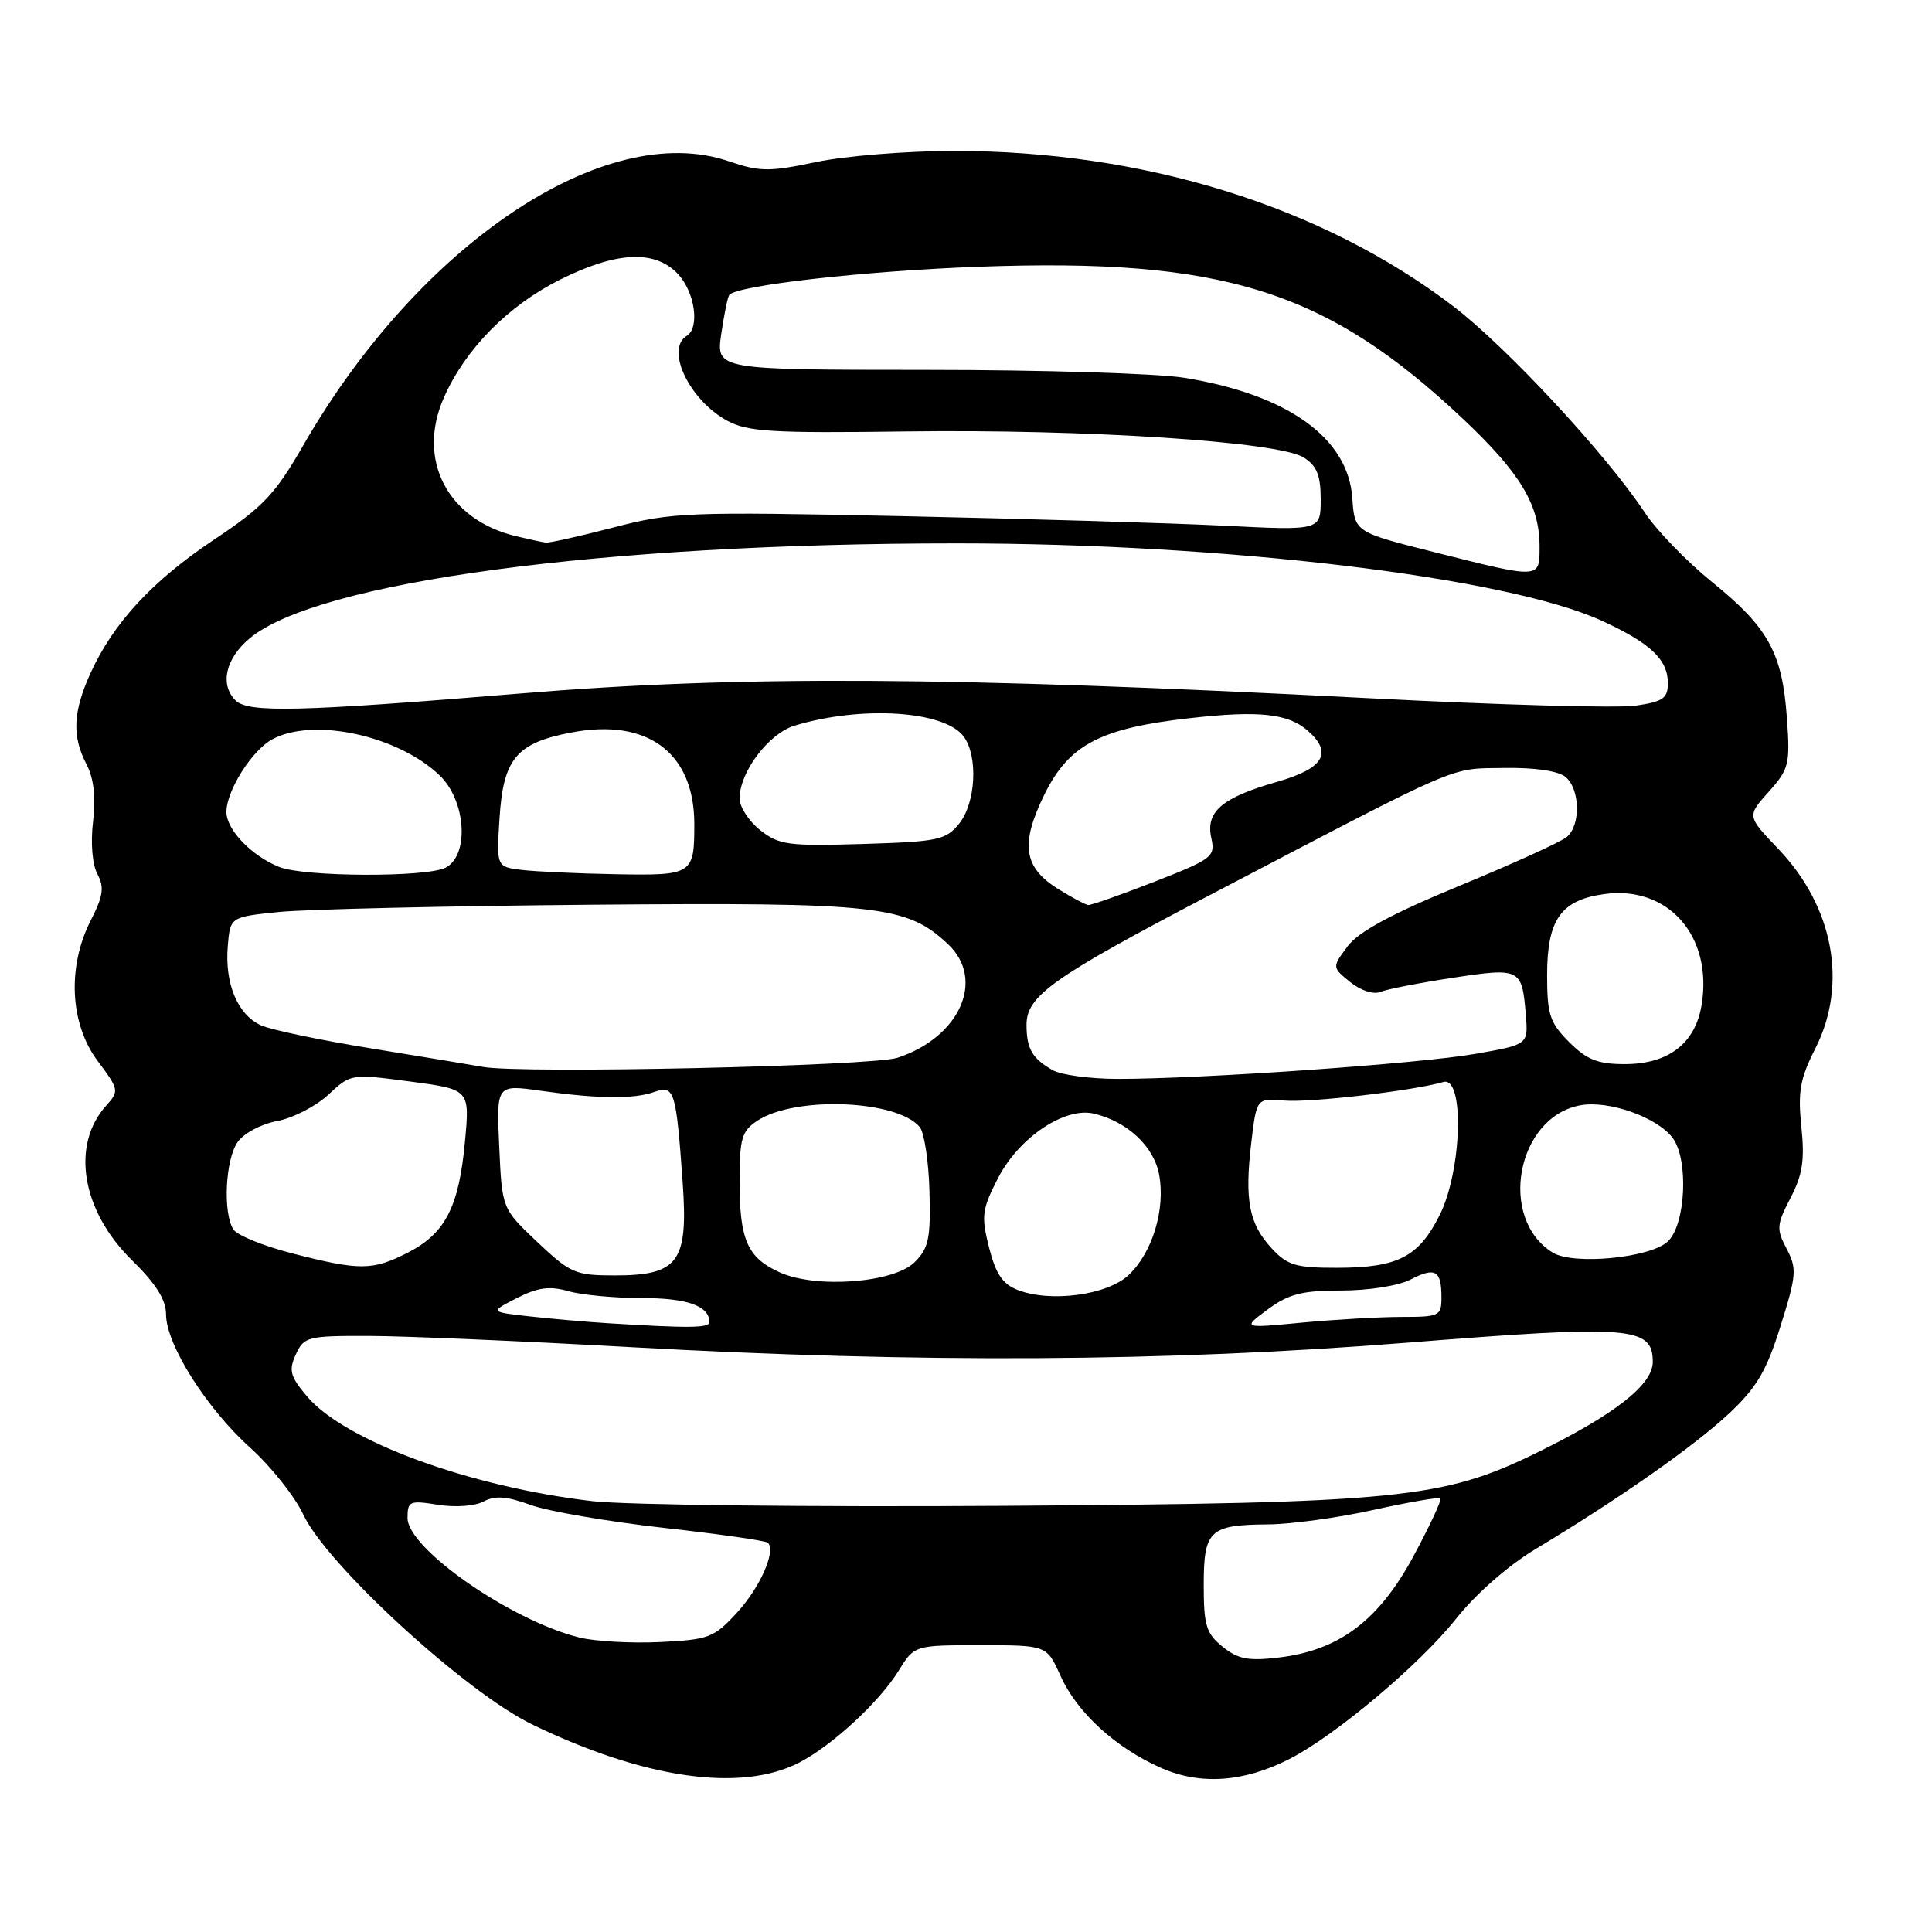 <?xml version="1.0" encoding="UTF-8" standalone="no"?>
<!DOCTYPE svg PUBLIC "-//W3C//DTD SVG 1.1//EN" "http://www.w3.org/Graphics/SVG/1.1/DTD/svg11.dtd" >
<svg xmlns="http://www.w3.org/2000/svg" xmlns:xlink="http://www.w3.org/1999/xlink" version="1.1" viewBox="0 0 256 256">
 <g >
 <path fill="currentColor"
d=" M 105.90 233.55 C 110.27 231.29 116.50 225.54 119.06 221.40 C 121.16 218.00 121.16 218.00 129.93 218.00 C 138.70 218.00 138.70 218.00 140.52 222.05 C 142.72 226.93 147.81 231.59 153.85 234.26 C 159.06 236.56 164.80 236.16 170.85 233.08 C 176.94 229.97 188.10 220.58 192.93 214.50 C 195.54 211.21 199.84 207.44 203.43 205.28 C 214.40 198.69 224.42 191.68 229.06 187.34 C 232.77 183.87 234.05 181.71 235.93 175.71 C 238.05 168.95 238.12 168.11 236.74 165.47 C 235.36 162.85 235.41 162.28 237.25 158.74 C 238.85 155.67 239.15 153.73 238.69 149.29 C 238.21 144.63 238.52 142.91 240.56 138.89 C 244.87 130.37 242.95 120.11 235.60 112.45 C 231.48 108.14 231.48 108.14 234.36 104.92 C 237.06 101.90 237.22 101.27 236.77 95.09 C 236.16 86.51 234.31 83.15 226.89 77.15 C 223.53 74.43 219.51 70.29 217.96 67.94 C 212.81 60.16 199.60 45.94 192.50 40.53 C 175.15 27.32 151.59 20.00 126.43 20.00 C 120.22 20.00 111.99 20.66 108.15 21.47 C 101.91 22.78 100.68 22.77 96.54 21.36 C 80.22 15.80 55.56 32.27 40.19 59.00 C 36.45 65.50 34.87 67.17 28.37 71.50 C 20.18 76.96 15.02 82.54 11.99 89.20 C 9.66 94.35 9.52 97.55 11.46 101.27 C 12.43 103.13 12.71 105.61 12.33 108.86 C 11.99 111.70 12.23 114.56 12.91 115.83 C 13.84 117.56 13.67 118.73 12.03 121.95 C 8.89 128.10 9.25 135.64 12.93 140.57 C 15.78 144.38 15.81 144.56 14.07 146.50 C 9.36 151.73 10.81 160.44 17.48 166.98 C 20.67 170.11 22.00 172.23 22.00 174.16 C 22.00 178.13 27.35 186.61 33.13 191.81 C 35.88 194.28 39.06 198.28 40.19 200.69 C 43.33 207.37 61.71 224.23 70.50 228.49 C 85.36 235.70 98.20 237.53 105.90 233.55 Z  M 162.00 218.20 C 159.83 216.44 159.50 215.38 159.50 210.05 C 159.50 202.76 160.26 202.05 168.00 201.99 C 171.03 201.97 177.32 201.11 182.00 200.07 C 186.68 199.04 190.66 198.35 190.86 198.54 C 191.06 198.74 189.46 202.18 187.30 206.19 C 182.71 214.72 177.44 218.69 169.44 219.63 C 165.40 220.11 164.04 219.85 162.00 218.20 Z  M 76.73 216.97 C 67.64 214.69 54.00 205.19 54.00 201.14 C 54.00 198.90 54.27 198.79 58.03 199.39 C 60.33 199.76 62.94 199.57 64.09 198.95 C 65.60 198.14 67.15 198.26 70.30 199.41 C 72.61 200.25 80.52 201.61 87.88 202.44 C 95.24 203.26 101.48 204.15 101.75 204.42 C 102.85 205.52 100.73 210.32 97.67 213.67 C 94.60 217.01 93.95 217.26 87.45 217.58 C 83.63 217.76 78.81 217.49 76.73 216.97 Z  M 78.50 198.91 C 62.22 197.02 45.65 190.93 40.67 185.02 C 38.44 182.37 38.23 181.59 39.20 179.47 C 40.27 177.12 40.74 177.00 48.91 177.02 C 53.63 177.03 69.20 177.70 83.50 178.50 C 121.95 180.64 154.49 180.46 186.50 177.91 C 216.16 175.55 219.00 175.77 219.00 180.47 C 219.00 183.50 213.91 187.47 203.52 192.55 C 191.15 198.59 185.21 199.18 133.00 199.53 C 107.42 199.70 82.90 199.42 78.50 198.91 Z  M 80.50 175.33 C 77.75 175.16 73.11 174.75 70.19 174.43 C 64.89 173.84 64.89 173.84 68.49 172.00 C 71.27 170.59 72.82 170.38 75.29 171.08 C 77.05 171.59 81.44 172.00 85.04 172.00 C 91.08 172.00 94.00 173.04 94.00 175.20 C 94.00 175.97 91.24 176.00 80.50 175.33 Z  M 167.99 173.50 C 170.78 171.45 172.53 171.00 177.74 171.00 C 181.36 171.00 185.32 170.37 186.92 169.54 C 190.19 167.85 191.00 168.33 191.00 171.92 C 191.00 174.37 190.73 174.50 185.75 174.50 C 182.86 174.50 176.92 174.84 172.55 175.25 C 164.60 176.01 164.60 176.01 167.99 173.50 Z  M 134.86 170.93 C 132.84 170.15 131.94 168.80 131.05 165.29 C 130.00 161.12 130.11 160.25 132.25 156.09 C 135.01 150.73 141.08 146.65 144.94 147.56 C 149.37 148.60 152.89 151.89 153.59 155.64 C 154.45 160.22 152.70 165.99 149.55 168.95 C 146.72 171.61 139.22 172.62 134.86 170.93 Z  M 103.33 168.60 C 99.04 166.66 98.00 164.31 98.00 156.59 C 98.00 150.81 98.28 149.87 100.37 148.49 C 105.39 145.20 118.88 145.74 121.87 149.34 C 122.47 150.07 123.06 153.91 123.16 157.88 C 123.33 164.08 123.06 165.39 121.20 167.24 C 118.45 169.99 108.14 170.77 103.33 168.60 Z  M 71.20 164.58 C 66.52 160.15 66.52 160.15 66.15 151.93 C 65.77 143.70 65.77 143.70 71.64 144.53 C 79.29 145.61 83.98 145.66 86.72 144.68 C 89.36 143.74 89.59 144.49 90.46 156.73 C 91.20 167.23 89.91 169.00 81.44 169.00 C 76.24 169.00 75.58 168.72 71.20 164.58 Z  M 38.65 166.06 C 34.88 165.09 31.40 163.67 30.92 162.90 C 29.52 160.69 29.86 153.65 31.48 151.34 C 32.30 150.16 34.62 148.93 36.73 148.54 C 38.80 148.16 41.85 146.59 43.50 145.06 C 46.49 142.27 46.51 142.27 54.38 143.31 C 62.25 144.36 62.25 144.36 61.61 151.26 C 60.81 159.94 59.00 163.45 54.02 165.99 C 49.35 168.37 47.67 168.38 38.65 166.06 Z  M 168.51 165.42 C 165.51 162.18 164.90 159.07 165.79 151.50 C 166.50 145.50 166.50 145.50 170.22 145.83 C 173.65 146.12 187.21 144.54 191.25 143.37 C 194.08 142.55 193.72 155.14 190.75 161.03 C 187.96 166.57 185.23 167.97 177.20 167.99 C 171.71 168.00 170.60 167.67 168.51 165.42 Z  M 205.75 165.98 C 198.45 161.48 200.95 148.04 209.38 146.46 C 213.12 145.76 219.53 148.01 221.62 150.76 C 223.79 153.62 223.37 162.35 220.96 164.53 C 218.57 166.70 208.47 167.65 205.75 165.98 Z  M 139.50 141.81 C 136.79 140.27 136.03 138.98 136.02 135.84 C 135.99 131.95 139.45 129.51 160.68 118.41 C 194.11 100.93 191.94 101.87 199.27 101.76 C 203.35 101.69 206.48 102.15 207.44 102.95 C 209.38 104.56 209.48 109.36 207.59 110.92 C 206.82 111.56 200.43 114.47 193.39 117.37 C 184.33 121.12 180.00 123.46 178.55 125.41 C 176.50 128.17 176.50 128.17 178.91 130.13 C 180.32 131.26 181.99 131.81 182.91 131.43 C 183.79 131.07 188.10 130.23 192.50 129.56 C 201.48 128.20 201.67 128.30 202.18 134.49 C 202.50 138.41 202.50 138.41 195.50 139.64 C 188.09 140.95 158.93 142.98 148.00 142.96 C 144.43 142.95 140.60 142.43 139.50 141.81 Z  M 64.00 141.37 C 62.62 141.12 55.99 140.03 49.25 138.93 C 42.51 137.84 35.90 136.46 34.56 135.85 C 31.49 134.44 29.77 130.36 30.18 125.38 C 30.50 121.50 30.50 121.50 37.00 120.84 C 40.58 120.48 59.25 120.05 78.50 119.88 C 116.39 119.56 120.15 119.97 125.62 125.11 C 130.60 129.79 127.19 137.45 118.92 140.16 C 115.53 141.27 69.09 142.30 64.00 141.37 Z  M 207.92 138.08 C 205.35 135.50 205.00 134.45 205.00 129.19 C 205.00 121.88 206.82 119.28 212.50 118.48 C 221.04 117.26 227.01 124.06 225.46 133.23 C 224.61 138.28 221.05 141.00 215.29 141.00 C 211.71 141.00 210.28 140.43 207.92 138.08 Z  M 140.25 117.82 C 135.63 114.97 135.16 111.86 138.38 105.30 C 141.64 98.66 145.79 96.48 157.75 95.15 C 166.79 94.13 170.68 94.55 173.25 96.79 C 176.65 99.75 175.43 101.82 169.25 103.59 C 161.92 105.68 159.74 107.54 160.50 111.02 C 161.05 113.52 160.68 113.81 152.98 116.83 C 148.52 118.57 144.56 119.96 144.19 119.92 C 143.81 119.87 142.04 118.93 140.25 117.82 Z  M 37.00 114.88 C 33.32 113.41 30.00 109.94 30.00 107.58 C 30.01 104.75 33.40 99.39 36.10 97.95 C 41.54 95.03 52.73 97.45 58.25 102.74 C 61.74 106.08 62.22 113.28 59.07 114.96 C 56.62 116.27 40.33 116.21 37.00 114.88 Z  M 69.14 115.27 C 65.78 114.86 65.78 114.86 66.19 108.41 C 66.69 100.51 68.44 98.43 75.76 97.05 C 85.81 95.14 91.99 99.75 92.00 109.17 C 92.00 115.88 91.79 116.02 81.64 115.84 C 76.61 115.75 70.99 115.49 69.14 115.27 Z  M 100.74 110.01 C 99.23 108.82 98.00 106.93 98.00 105.80 C 98.00 102.29 101.85 97.20 105.29 96.15 C 114.17 93.46 125.19 94.17 127.70 97.60 C 129.63 100.24 129.30 106.40 127.09 109.14 C 125.33 111.31 124.32 111.53 114.33 111.83 C 104.45 112.13 103.23 111.97 100.74 110.01 Z  M 31.20 92.80 C 29.11 90.71 29.88 87.28 33.05 84.61 C 42.00 77.08 79.74 72.00 126.75 72.00 C 162.39 72.00 199.59 76.46 212.24 82.25 C 218.68 85.20 221.00 87.39 221.00 90.51 C 221.00 92.53 220.38 92.97 216.75 93.50 C 214.41 93.85 198.55 93.41 181.50 92.52 C 125.86 89.64 98.01 89.48 68.97 91.89 C 39.66 94.31 32.88 94.48 31.20 92.80 Z  M 190.00 73.15 C 179.50 70.50 179.50 70.50 179.19 66.00 C 178.64 58.02 170.63 52.28 156.93 50.06 C 153.40 49.48 137.98 49.01 122.69 49.01 C 94.88 49.00 94.88 49.00 95.57 44.25 C 95.95 41.64 96.43 39.31 96.64 39.07 C 97.78 37.80 114.61 35.90 129.58 35.35 C 162.08 34.15 175.78 38.45 193.87 55.52 C 201.46 62.68 204.00 66.91 204.00 72.40 C 204.00 76.74 204.21 76.73 190.00 73.15 Z  M 68.39 71.05 C 59.30 68.88 55.16 60.94 58.82 52.68 C 61.67 46.23 67.33 40.49 74.24 37.04 C 81.71 33.31 86.78 33.07 89.83 36.31 C 92.08 38.71 92.75 43.42 91.00 44.50 C 88.11 46.28 91.35 53.05 96.40 55.77 C 99.06 57.21 102.39 57.41 120.00 57.17 C 143.95 56.85 169.43 58.52 172.75 60.62 C 174.49 61.72 175.00 62.98 175.00 66.17 C 175.00 70.30 175.00 70.30 162.25 69.66 C 155.24 69.31 136.00 68.74 119.50 68.39 C 91.04 67.79 89.08 67.87 81.33 69.88 C 76.84 71.05 72.79 71.95 72.33 71.90 C 71.88 71.84 70.10 71.46 68.39 71.05 Z "/>
</g>
</svg>